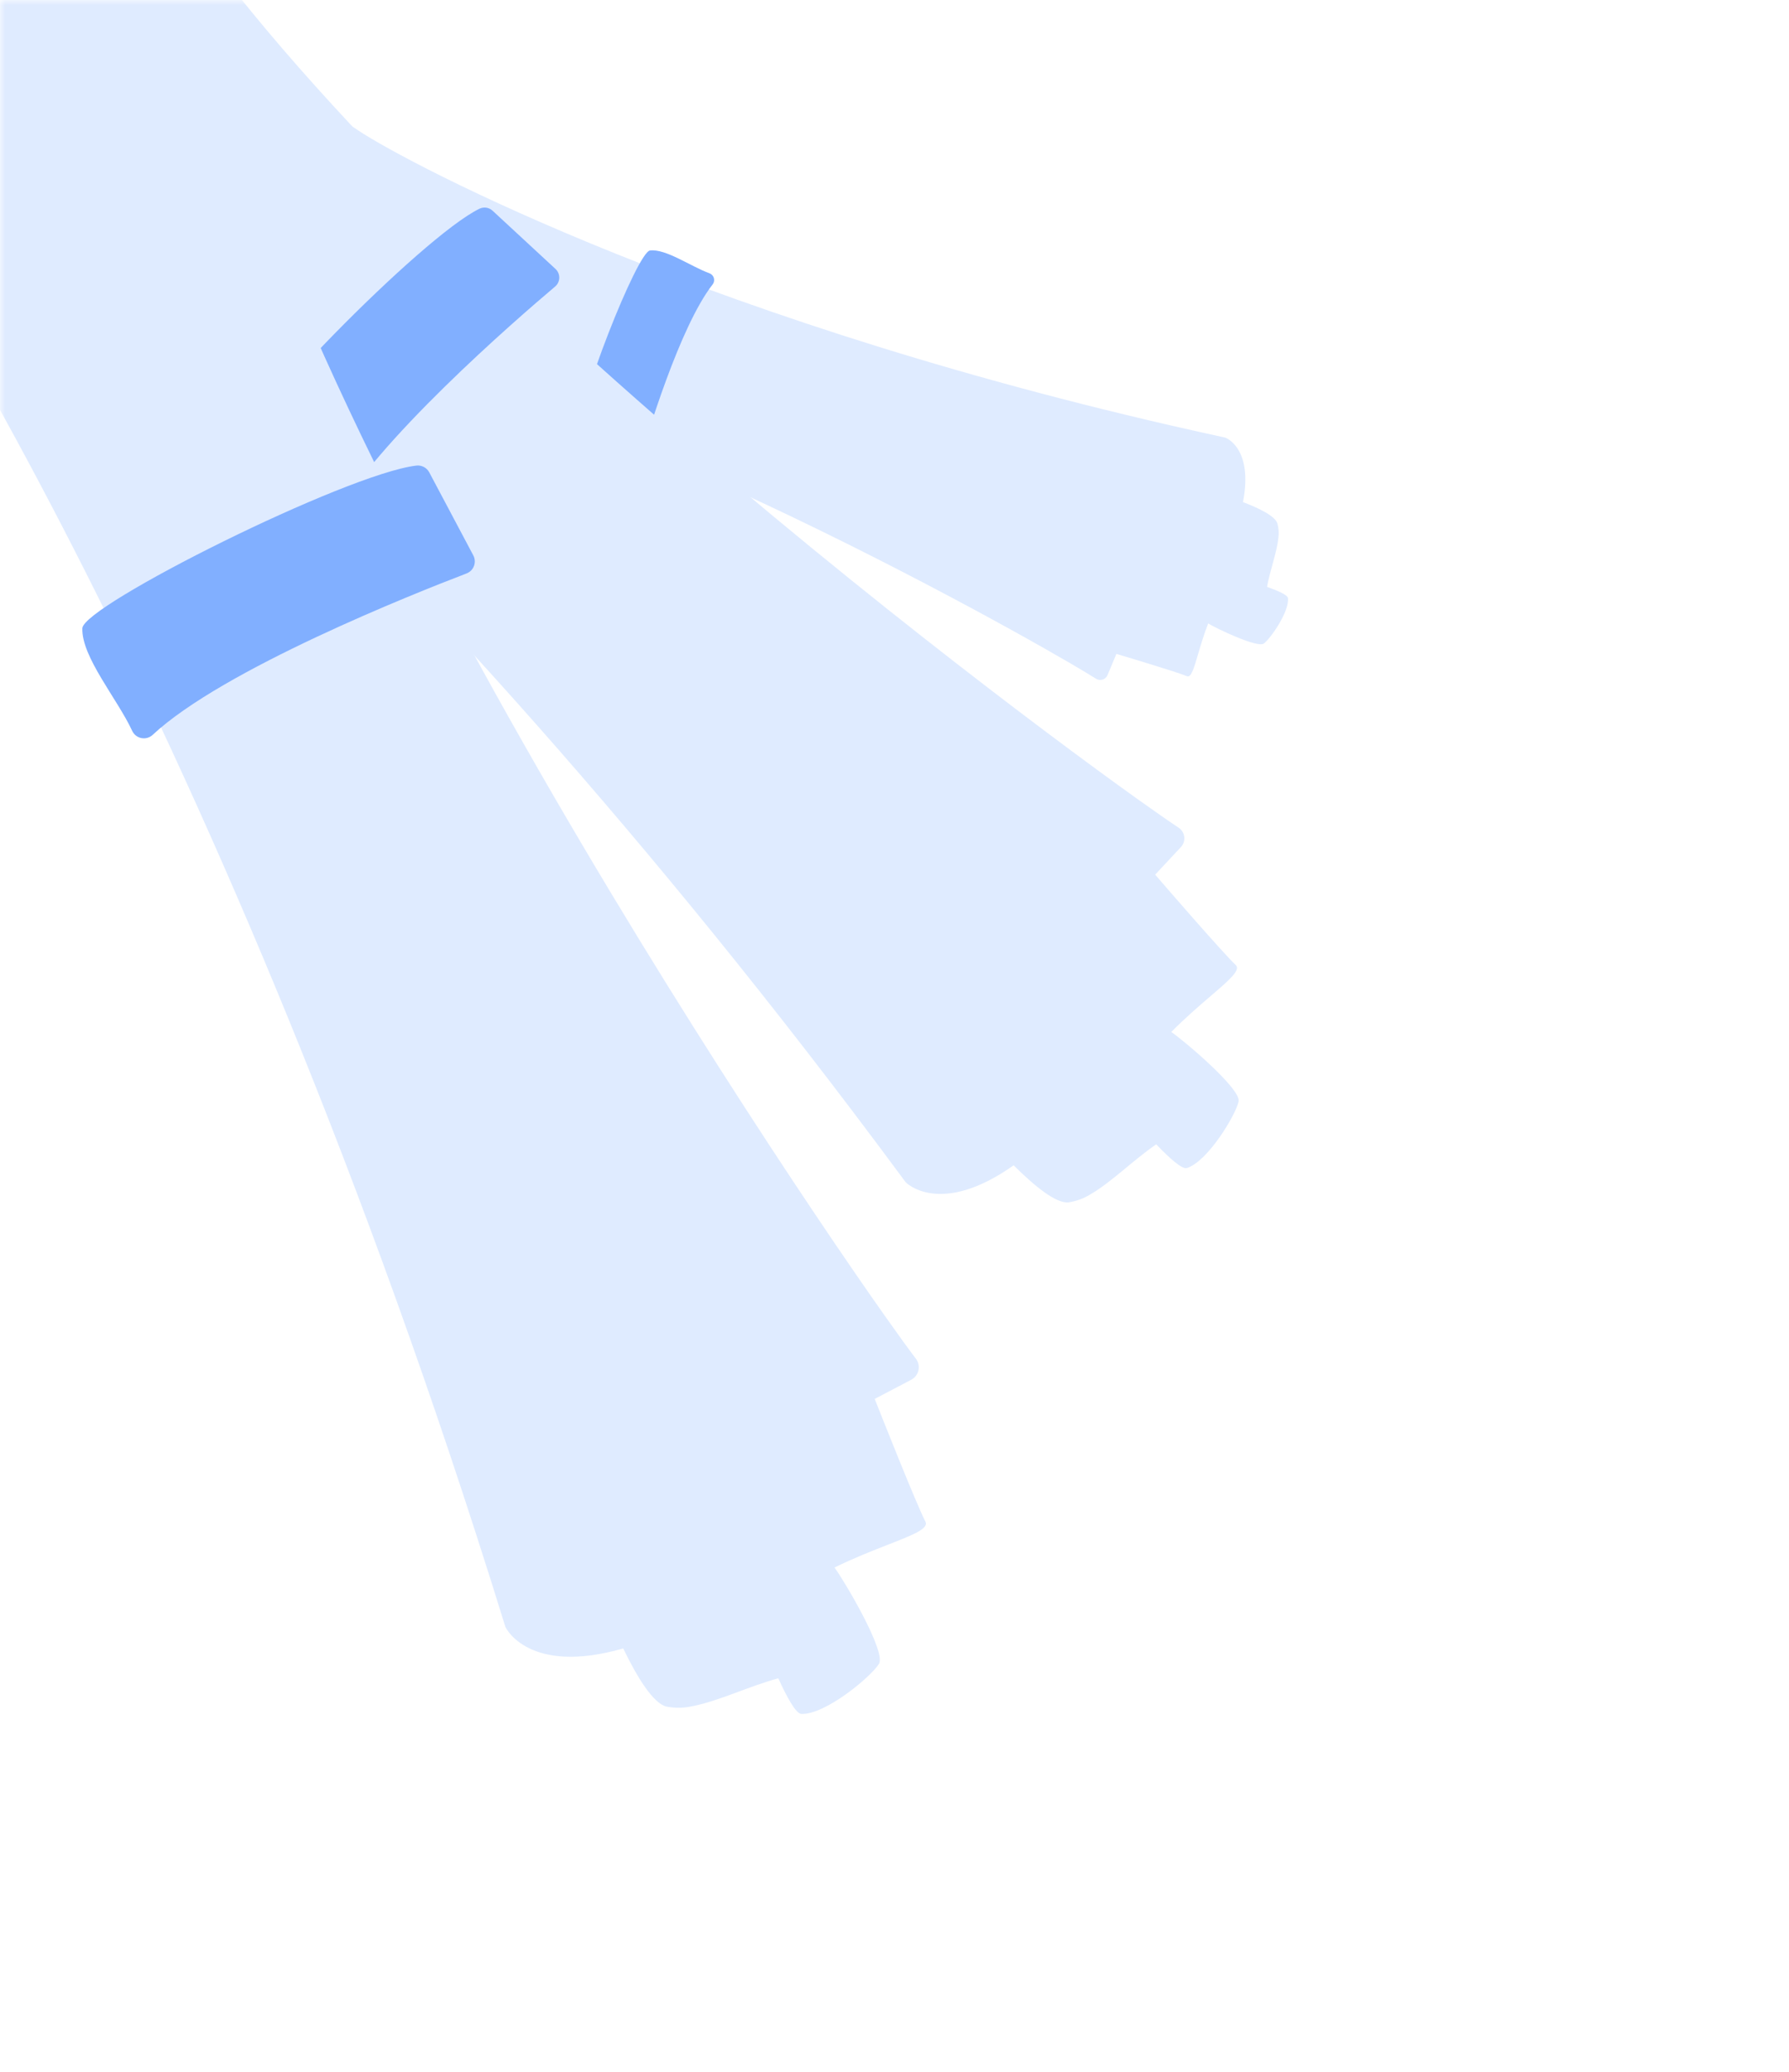 <svg width="171" height="198" viewBox="0 0 171 198" fill="none" xmlns="http://www.w3.org/2000/svg">
<mask id="mask0_2493_2028" style="mask-type:alpha" maskUnits="userSpaceOnUse" x="0" y="0" width="171" height="198">
<rect x="-2" y="-2" width="193.719" height="167" transform="matrix(4.37114e-08 -1 -1 -4.37114e-08 167 193.719)" fill="#669EFF" stroke="#80AEFF" stroke-width="4"/>
</mask>
<g mask="url(#mask0_2493_2028)">
<path d="M29.018 15.537L28.928 15.706C30.035 14.46 31.248 13.312 32.552 12.274C32.745 12.12 32.983 12.033 33.23 12.028C33.477 12.023 33.719 12.099 33.918 12.245C37.259 14.662 64.947 29.867 112.017 40.684C113.695 41.07 115.399 41.45 117.127 41.825C117.127 41.825 119.822 42.794 118.809 47.985C120.385 48.584 121.867 49.321 122.096 50.017C122.226 50.473 122.258 50.951 122.191 51.42C122.044 52.807 121.389 54.513 121.108 56.088C122.113 56.442 123.07 56.855 123.106 57.15C123.262 58.428 121.446 61.025 120.803 61.502C120.192 61.954 116.193 60.023 115.481 59.582C115.06 60.668 114.758 61.698 114.51 62.541C114.109 63.908 113.847 64.789 113.456 64.623C112.458 64.21 107.456 62.716 106.709 62.493C106.355 63.334 106.067 64.033 105.858 64.525C105.816 64.626 105.752 64.716 105.671 64.789C105.59 64.862 105.494 64.917 105.39 64.949C105.286 64.982 105.176 64.991 105.068 64.977C104.959 64.963 104.856 64.925 104.764 64.867C104.262 64.549 103.428 64.047 102.309 63.393C90.575 56.546 47.367 33.119 24.303 32.515C24.08 32.509 23.867 32.424 23.702 32.274C23.538 32.125 23.432 31.921 23.405 31.7C23.259 30.514 23.13 28.108 23.87 25.121C20.986 17.315 29.018 15.537 29.018 15.537Z" fill="#DFEBFF"/>
<path d="M60.983 44.605C61.814 41.704 64.962 31.209 68.119 27.18C68.185 27.095 68.23 26.994 68.25 26.888C68.27 26.782 68.264 26.672 68.234 26.569C68.204 26.465 68.149 26.369 68.075 26.291C68.001 26.212 67.91 26.151 67.808 26.114C66.051 25.48 63.639 23.752 62.128 23.939C60.919 24.09 55.141 38.66 55.023 42.431C55.019 42.57 55.056 42.706 55.131 42.823C55.206 42.94 55.314 43.031 55.441 43.086L60.05 45.042C60.14 45.081 60.236 45.1 60.334 45.099C60.431 45.098 60.528 45.075 60.616 45.034C60.704 44.993 60.782 44.933 60.846 44.859C60.909 44.785 60.956 44.698 60.983 44.605Z" fill="#81AFFF"/>
<path d="M-11.735 -0.8L-11.543 -1.048C-12.658 1.439 -13.557 4.018 -14.23 6.659C-14.331 7.05 -14.3 7.464 -14.143 7.836C-13.985 8.208 -13.709 8.518 -13.358 8.717C-7.511 12.078 33.739 43.18 81.444 106.134C83.145 108.378 84.855 110.664 86.573 112.99C86.573 112.99 89.825 116.36 96.89 111.367C98.84 113.317 100.934 115.033 102.126 114.908C102.893 114.796 103.627 114.524 104.282 114.109C106.253 112.959 108.356 110.837 110.517 109.362C111.72 110.623 112.978 111.775 113.442 111.63C115.452 111.006 118.109 106.556 118.39 105.276C118.654 104.062 113.091 99.392 111.956 98.625C113.294 97.27 114.626 96.128 115.717 95.192C117.487 93.677 118.626 92.696 118.116 92.225C116.831 91.013 111.247 84.553 110.415 83.589C111.431 82.497 112.28 81.598 112.874 80.957C112.996 80.826 113.087 80.67 113.142 80.501C113.197 80.331 113.215 80.151 113.193 79.974C113.172 79.797 113.112 79.626 113.018 79.475C112.924 79.323 112.798 79.193 112.649 79.095C111.839 78.56 110.531 77.653 108.805 76.422C90.722 63.513 26.799 14.777 10.428 -19.221C10.27 -19.549 10 -19.809 9.666 -19.955C9.332 -20.1 8.958 -20.121 8.61 -20.014C6.743 -19.436 3.067 -18.014 -0.892 -14.908C-14.468 -13.973 -11.735 -0.8 -11.735 -0.8Z" fill="#DFEBFF"/>
<path d="M53.063 27.383C49.293 30.567 35.75 42.302 31.859 49.713C31.775 49.869 31.656 50.003 31.511 50.104C31.366 50.205 31.199 50.27 31.024 50.295C30.848 50.319 30.67 50.302 30.502 50.245C30.335 50.187 30.183 50.091 30.06 49.964C27.936 47.769 23.74 45.33 23.007 42.951C22.42 41.047 40.278 22.656 45.823 19.95C46.027 19.851 46.256 19.815 46.48 19.848C46.705 19.881 46.914 19.981 47.08 20.135L53.09 25.697C53.208 25.805 53.302 25.936 53.365 26.083C53.428 26.229 53.459 26.387 53.457 26.547C53.454 26.706 53.418 26.863 53.35 27.007C53.282 27.151 53.184 27.28 53.063 27.383Z" fill="#81AFFF"/>
<path d="M-12.249 2.212L-11.961 2.026C-14.014 4.196 -15.877 6.538 -17.529 9.028C-17.774 9.396 -17.892 9.835 -17.864 10.277C-17.835 10.719 -17.662 11.139 -17.37 11.472C-12.537 17.064 18.893 64.158 45.482 146.54C46.431 149.478 47.374 152.46 48.309 155.488C48.309 155.488 50.456 160.151 59.57 157.54C60.883 160.263 62.428 162.796 63.707 163.097C64.541 163.258 65.399 163.242 66.226 163.05C68.681 162.572 71.625 161.138 74.394 160.393C75.183 162.134 76.067 163.78 76.6 163.798C78.906 163.879 83.263 160.236 84.016 159.013C84.729 157.852 80.662 151.009 79.765 149.806C81.64 148.887 83.431 148.188 84.898 147.614C87.277 146.687 88.81 146.084 88.453 145.411C87.562 143.693 84.121 134.99 83.608 133.692C85.054 132.93 86.258 132.307 87.105 131.858C87.277 131.767 87.428 131.639 87.547 131.483C87.665 131.328 87.748 131.148 87.79 130.957C87.832 130.766 87.832 130.568 87.79 130.377C87.747 130.186 87.664 130.006 87.545 129.851C86.9 129.004 85.875 127.593 84.535 125.695C70.494 105.8 21.984 32.263 17.341 -8.831C17.296 -9.227 17.111 -9.594 16.818 -9.866C16.526 -10.137 16.145 -10.294 15.747 -10.309C13.606 -10.386 9.289 -10.244 4.07 -8.462C-10.314 -12.404 -12.249 2.212 -12.249 2.212Z" fill="#DFEBFF"/>
<path d="M44.598 54.803C39.546 56.734 21.291 63.977 14.585 70.237C14.443 70.368 14.271 70.463 14.084 70.516C13.897 70.568 13.701 70.575 13.511 70.537C13.321 70.499 13.142 70.417 12.99 70.297C12.837 70.177 12.715 70.022 12.634 69.846C11.229 66.807 7.771 62.767 7.872 60.041C7.954 57.858 33.08 45.289 39.796 44.495C40.042 44.466 40.292 44.512 40.512 44.627C40.732 44.742 40.912 44.921 41.029 45.141L45.236 53.069C45.319 53.222 45.368 53.392 45.38 53.566C45.393 53.741 45.368 53.916 45.308 54.08C45.248 54.244 45.153 54.393 45.031 54.518C44.908 54.642 44.761 54.739 44.598 54.803Z" fill="#81AFFF"/>
</g>
</svg>
